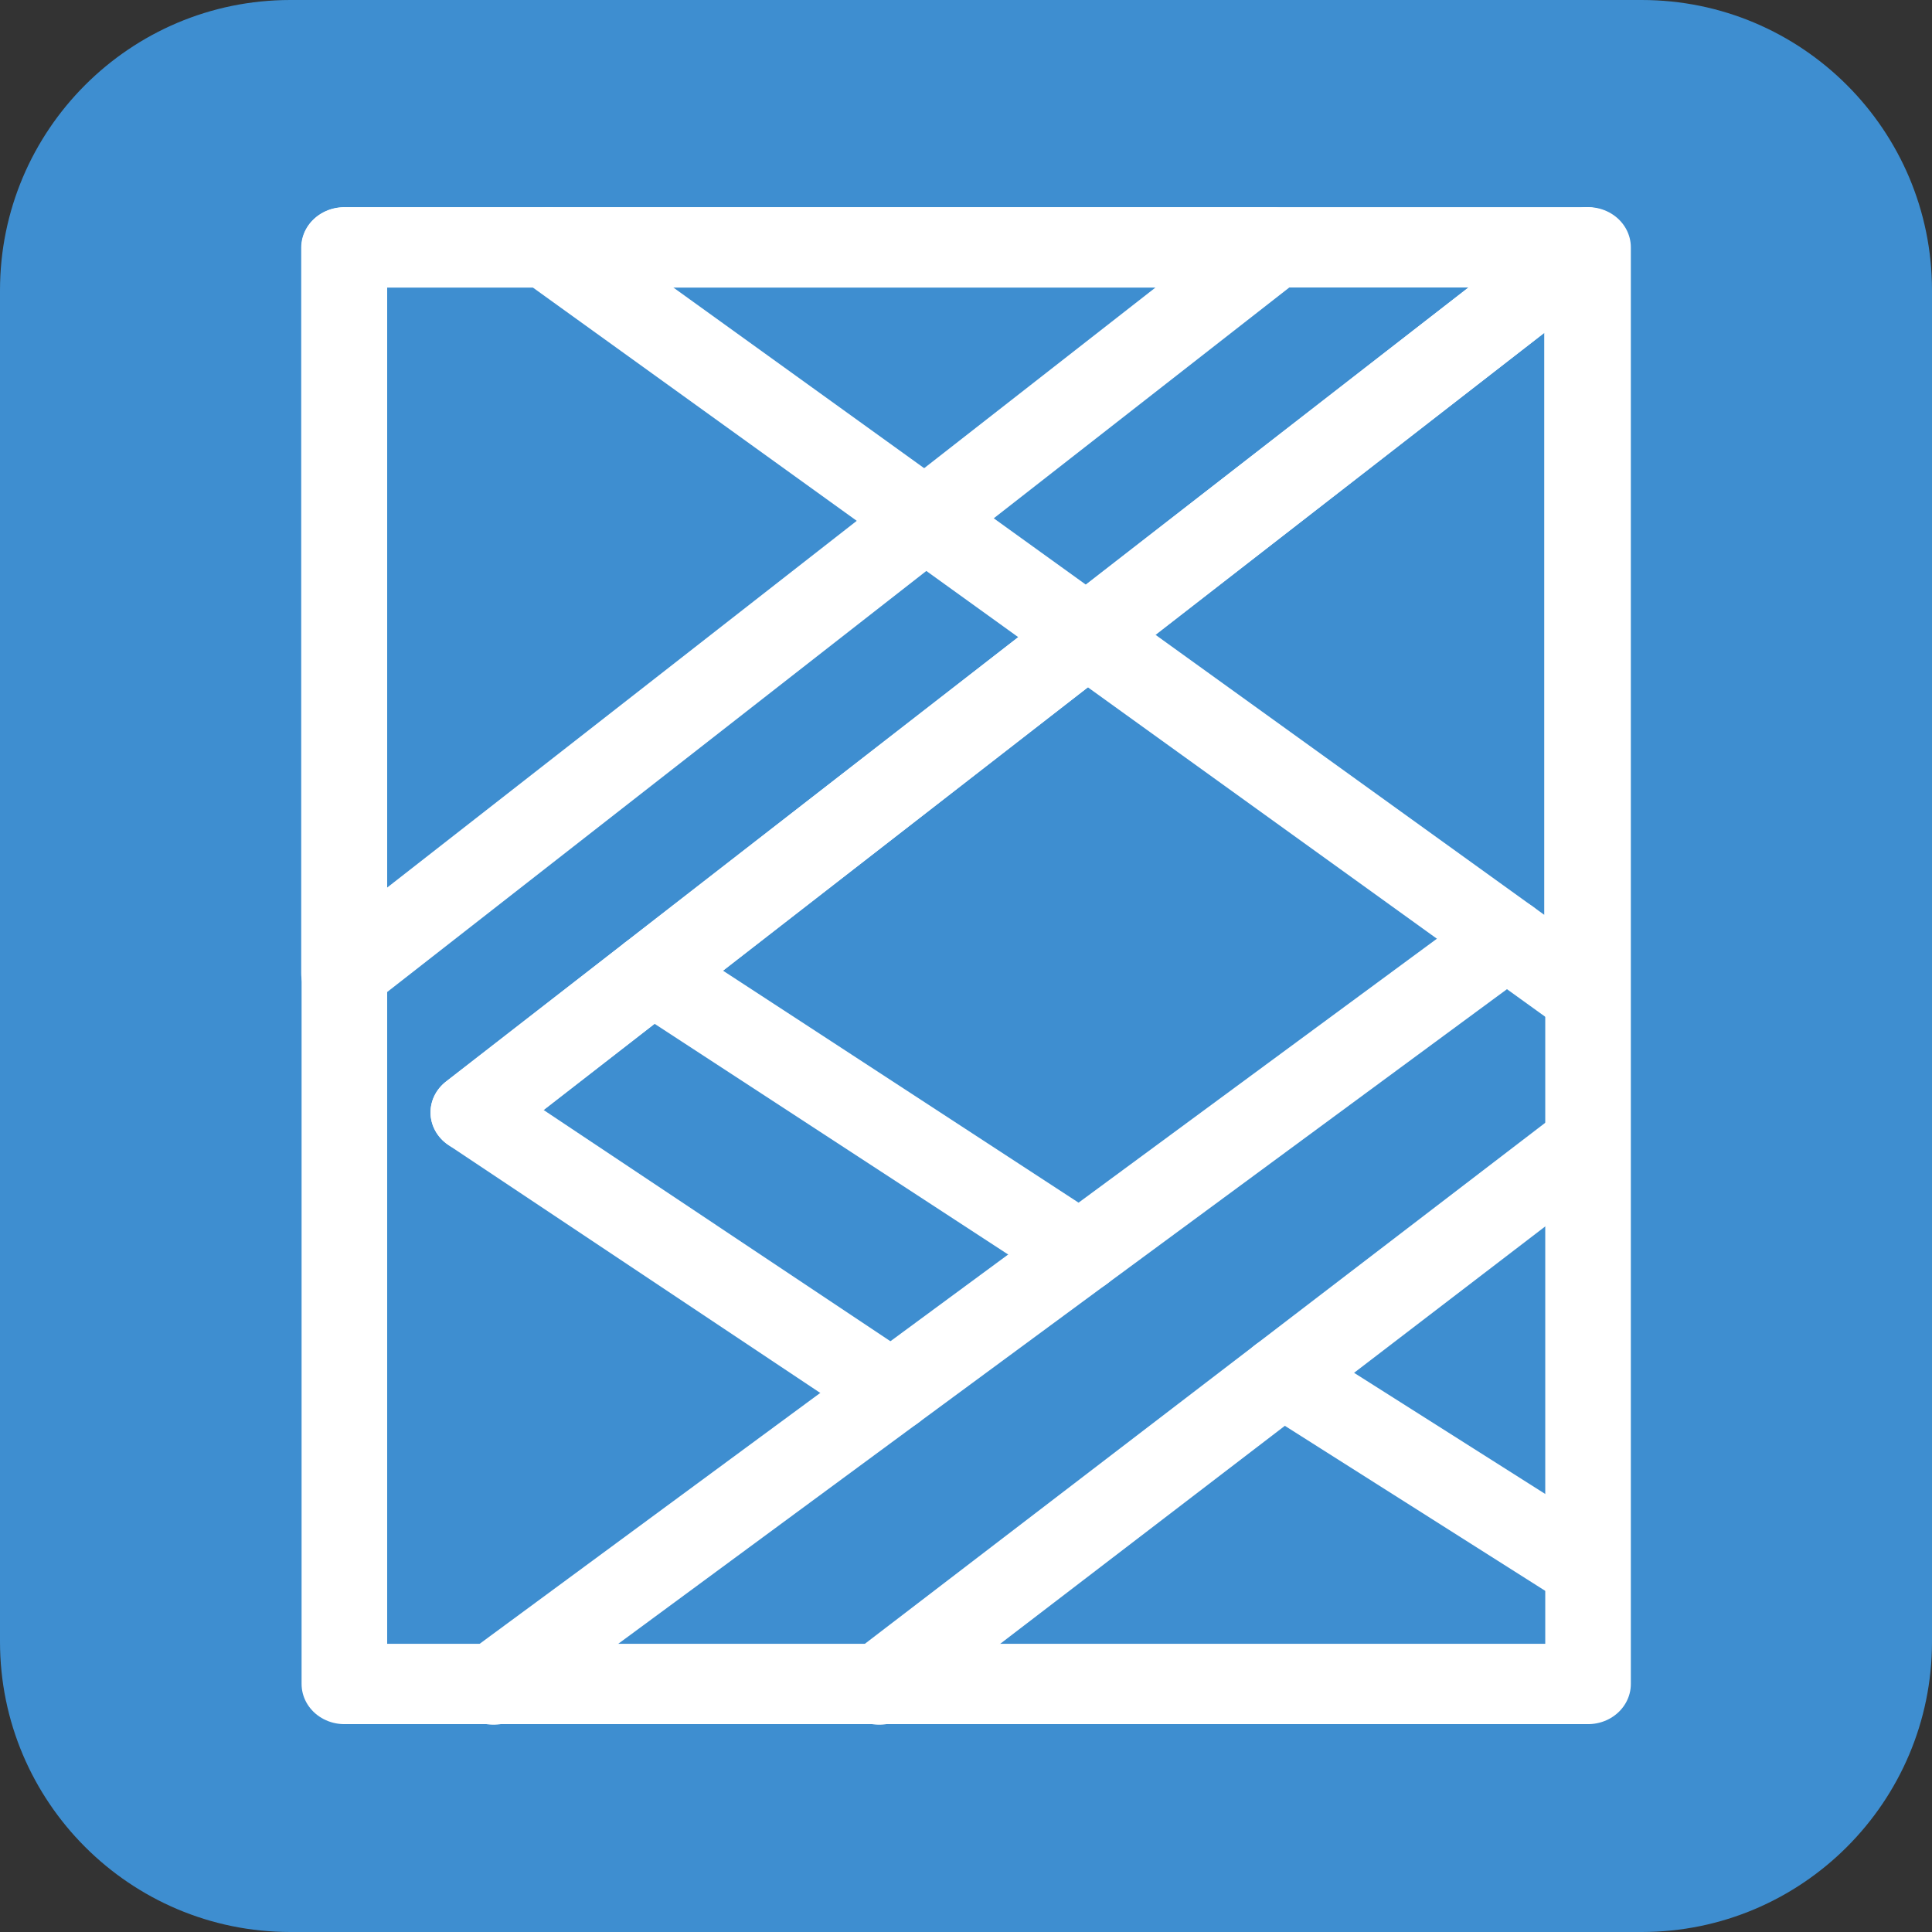 <?xml version="1.0" encoding="UTF-8" standalone="no"?>
<!DOCTYPE svg PUBLIC "-//W3C//DTD SVG 1.1//EN" "http://www.w3.org/Graphics/SVG/1.1/DTD/svg11.dtd">
<svg width="100%" height="100%" viewBox="0 0 1024 1024" version="1.1" xmlns="http://www.w3.org/2000/svg" xmlns:xlink="http://www.w3.org/1999/xlink" xml:space="preserve" xmlns:serif="http://www.serif.com/" style="fill-rule:evenodd;clip-rule:evenodd;stroke-linecap:round;stroke-linejoin:round;stroke-miterlimit:1.5;">
    <rect x="0" y="0" width="1024" height="1024" fill="#333333" stroke="none"/>
    <path d="M1024,153.884C1024,68.953 955.047,0 870.116,0L153.884,0C68.953,0 0,68.953 0,153.884L0,870.116C0,955.047 68.953,1024 153.884,1024L870.116,1024C955.047,1024 1024,955.047 1024,870.116L1024,153.884Z" style="fill:rgb(62,142,208);"/>
    <g transform="matrix(0.884,0,0,0.884,59.319,59.319)">
        <g transform="matrix(1.504,0,0,1.412,-195.396,-226.097)">
            <rect x="222.587" y="217.624" width="495.789" height="610.029" style="fill:none;stroke:white;stroke-width:34.12px;"/>
        </g>
        <g transform="matrix(1.525,0,0,1.427,-200.3,-221.91)">
            <path d="M222.62,517.488L588.085,212.473L222.62,212.473L222.62,517.488Z" style="fill:none;stroke:white;stroke-width:33.7px;"/>
        </g>
        <g transform="matrix(1.525,0,0,1.427,-200.3,-221.91)">
            <path d="M302.61,212.473L711.321,527.084L711.321,212.473L273.458,575.88" style="fill:none;stroke:white;stroke-width:33.7px;"/>
        </g>
        <g transform="matrix(1.525,0,0,1.427,-200.3,-221.91)">
            <path d="M711.321,212.473L273.458,575.88L437.926,693.07" style="fill:none;stroke:white;stroke-width:33.7px;"/>
        </g>
        <g transform="matrix(1.525,0,0,1.427,-200.3,-221.91)">
            <path d="M512,634.761L343.814,517.488" style="fill:none;stroke:white;stroke-width:33.7px;"/>
        </g>
        <g transform="matrix(1.525,0,0,1.427,-200.3,-221.91)">
            <path d="M711.321,588.547L433.03,816.29" style="fill:none;stroke:white;stroke-width:33.7px;"/>
        </g>
        <g transform="matrix(1.525,0,0,1.427,-200.3,-221.91)">
            <path d="M591.551,686.563L711.321,767.686" style="fill:none;stroke:white;stroke-width:33.7px;"/>
        </g>
        <g transform="matrix(1.525,0,0,1.427,-200.3,-221.91)">
            <path d="M679.705,502.747L281.391,816.29" style="fill:none;stroke:white;stroke-width:33.7px;"/>
        </g>
    </g>
</svg>
